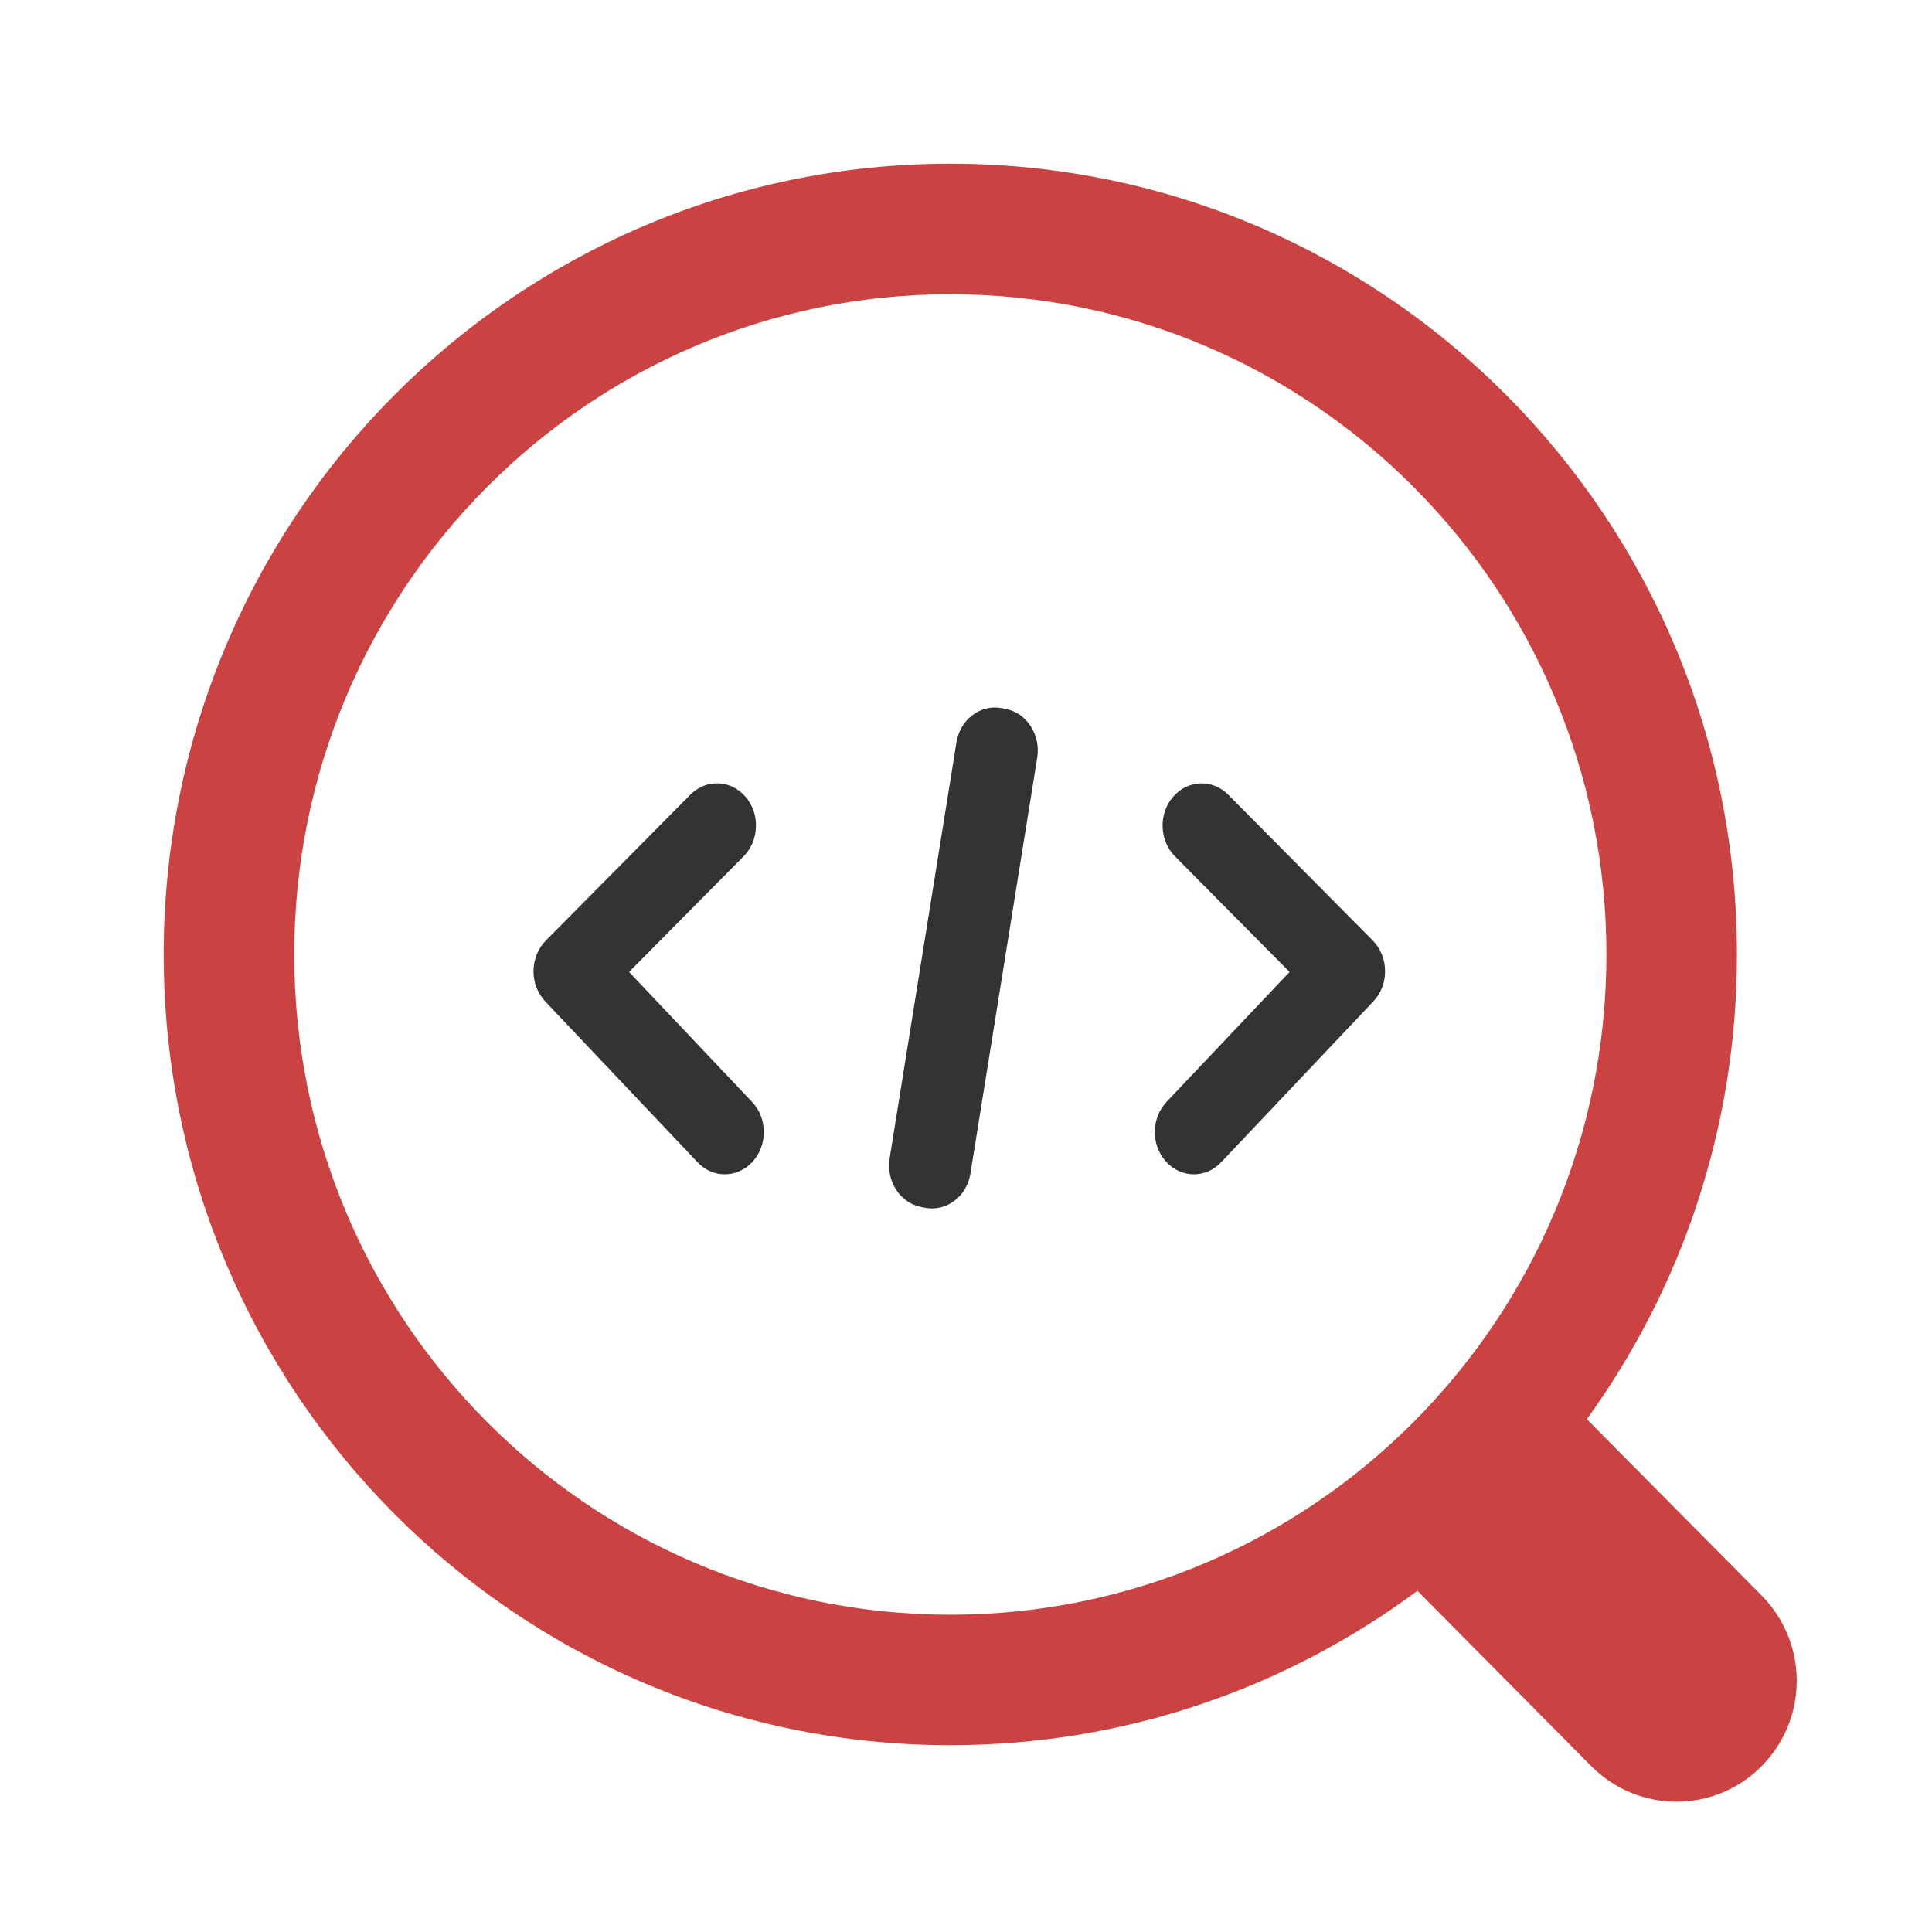 <?xml version="1.0" encoding="UTF-8" standalone="no"?>
<svg
  width="23"
  height="23"
  viewBox="0 0 23 23"
  fill="none"
  xmlns="http://www.w3.org/2000/svg"
>
  <path
    d="M11.313 1.949C16.486 1.949 20.678 6.165 20.678 11.363C20.678 13.43 20.015 15.342 18.891 16.895L20.971 18.993C21.53 19.557 21.529 20.466 20.969 21.029C20.413 21.587 19.51 21.589 18.952 21.033L18.945 21.027L16.874 18.938C15.319 20.093 13.396 20.776 11.313 20.776C6.141 20.776 1.949 16.561 1.949 11.363C1.949 6.165 6.141 1.949 11.313 1.949ZM11.313 3.503C7.001 3.503 3.503 7.021 3.503 11.363C3.503 15.705 7.001 19.223 11.313 19.223C15.626 19.223 19.124 15.705 19.124 11.363C19.124 7.021 15.626 3.503 11.313 3.503Z"
    fill="#CA4241"
  />
  <path
    d="M11.016 14.379L10.97 14.37C10.717 14.323 10.547 14.063 10.591 13.789L11.386 8.839C11.429 8.566 11.67 8.383 11.923 8.43L11.969 8.439C12.222 8.486 12.391 8.746 12.348 9.019L11.553 13.97C11.51 14.243 11.269 14.426 11.016 14.379ZM14.212 13.98C14.087 13.98 13.967 13.925 13.88 13.828C13.701 13.63 13.704 13.312 13.887 13.118L15.352 11.571L13.988 10.195C13.8 10.006 13.79 9.688 13.966 9.485C14.141 9.282 14.435 9.272 14.622 9.461L16.342 11.196C16.434 11.29 16.488 11.42 16.489 11.557C16.491 11.694 16.44 11.826 16.349 11.922L14.537 13.837C14.447 13.932 14.33 13.98 14.212 13.98ZM8.628 13.98C8.511 13.98 8.394 13.932 8.304 13.836L6.491 11.922C6.4 11.826 6.35 11.694 6.351 11.557C6.353 11.42 6.406 11.289 6.499 11.196L8.218 9.461C8.406 9.271 8.7 9.282 8.875 9.485C9.05 9.688 9.04 10.005 8.852 10.195L7.489 11.571L8.953 13.118C9.137 13.312 9.14 13.63 8.961 13.828C8.87 13.929 8.749 13.98 8.628 13.98Z"
    fill="#333333"
  />
</svg>
